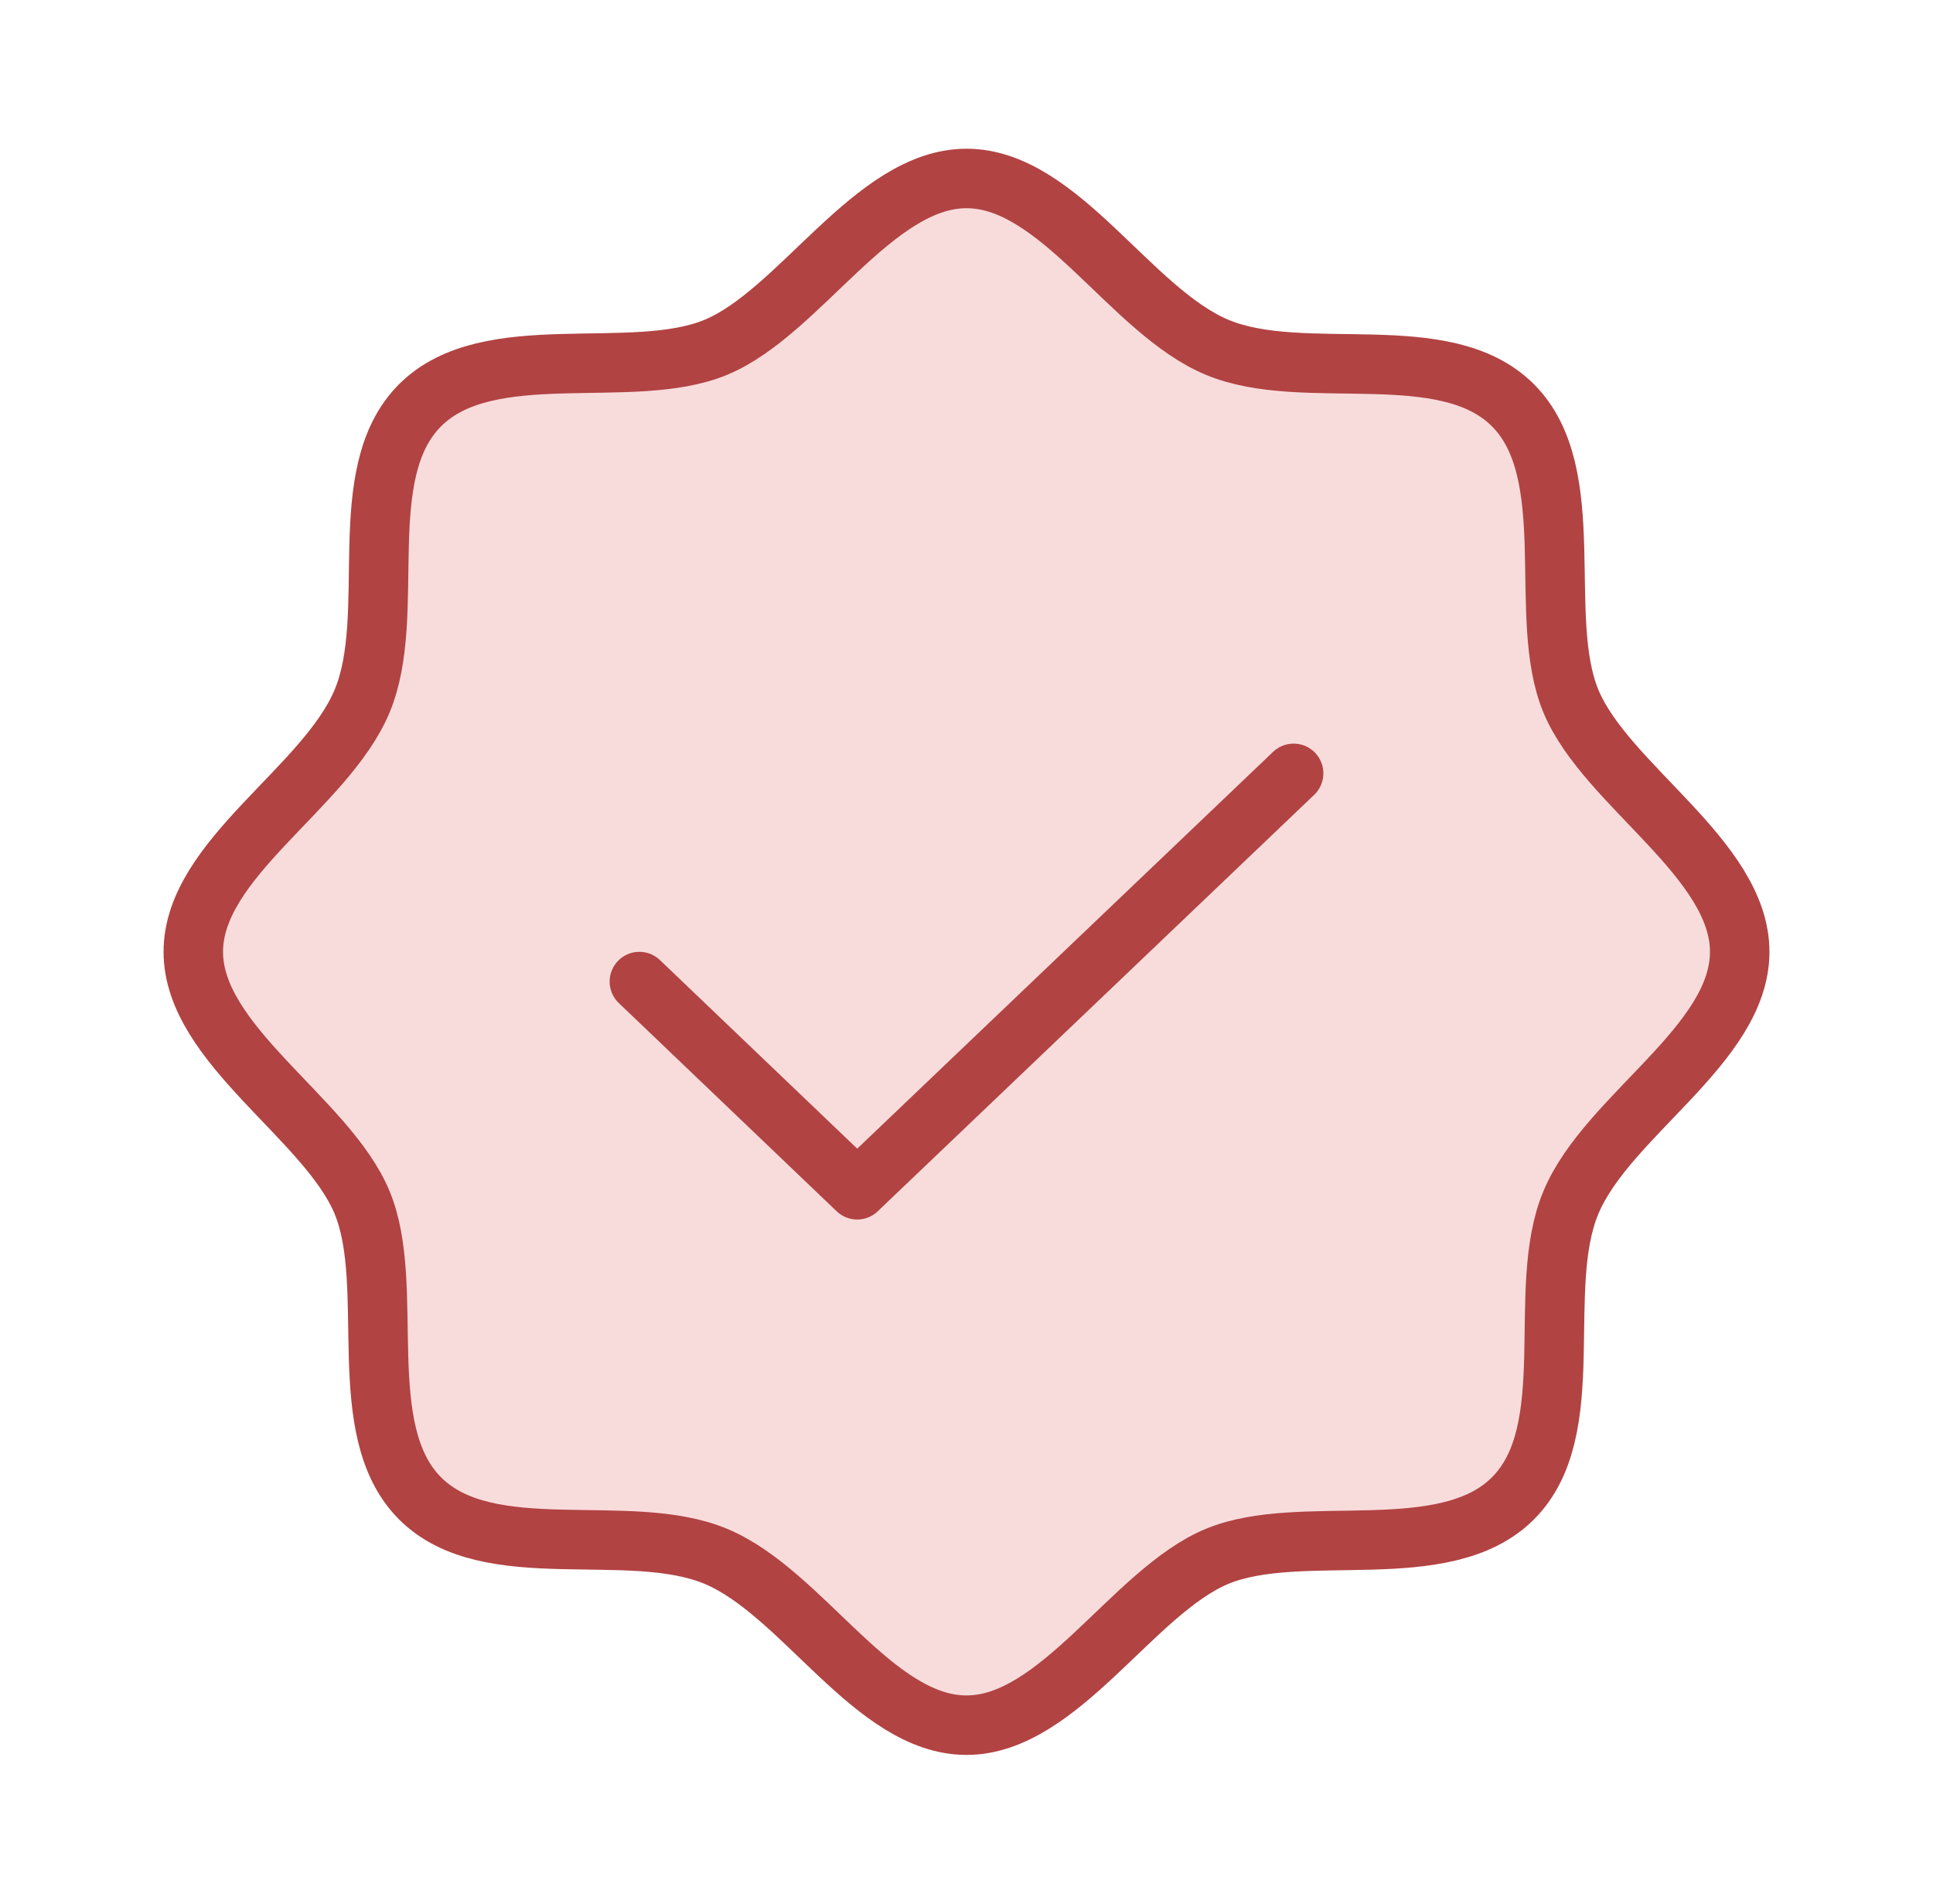 <svg width="65" height="64" viewBox="0 0 65 64" fill="none" xmlns="http://www.w3.org/2000/svg">
<g id="Check">
<path id="Vector" opacity="0.2" d="M14.125 50.375C11.825 48.075 13.35 43.25 12.175 40.425C11 37.6 6.5 35.125 6.5 32C6.5 28.875 10.95 26.5 12.175 23.575C13.4 20.65 11.825 15.925 14.125 13.625C16.425 11.325 21.25 12.85 24.075 11.675C26.9 10.5 29.375 6 32.5 6C35.625 6 38 10.45 40.925 11.675C43.85 12.9 48.575 11.325 50.875 13.625C53.175 15.925 51.65 20.75 52.825 23.575C54 26.4 58.5 28.875 58.5 32C58.5 35.125 54.05 37.5 52.825 40.425C51.6 43.35 53.175 48.075 50.875 50.375C48.575 52.675 43.75 51.15 40.925 52.325C38.1 53.5 35.625 58 32.5 58C29.375 58 27 53.55 24.075 52.325C21.15 51.1 16.425 52.675 14.125 50.375Z" fill="#DE5454"/>
<path id="Vector_2" d="M43.5 26L28.825 40L21.5 33M14.125 50.375C11.825 48.075 13.35 43.25 12.175 40.425C11 37.6 6.5 35.125 6.5 32C6.5 28.875 10.95 26.5 12.175 23.575C13.4 20.65 11.825 15.925 14.125 13.625C16.425 11.325 21.25 12.85 24.075 11.675C26.9 10.5 29.375 6 32.5 6C35.625 6 38 10.45 40.925 11.675C43.85 12.9 48.575 11.325 50.875 13.625C53.175 15.925 51.65 20.75 52.825 23.575C54 26.4 58.5 28.875 58.5 32C58.5 35.125 54.05 37.5 52.825 40.425C51.6 43.35 53.175 48.075 50.875 50.375C48.575 52.675 43.75 51.15 40.925 52.325C38.1 53.5 35.625 58 32.5 58C29.375 58 27 53.55 24.075 52.325C21.15 51.1 16.425 52.675 14.125 50.375Z" stroke="#B24343" stroke-width="2" stroke-linecap="round" stroke-linejoin="round"/>
</g>
</svg>
